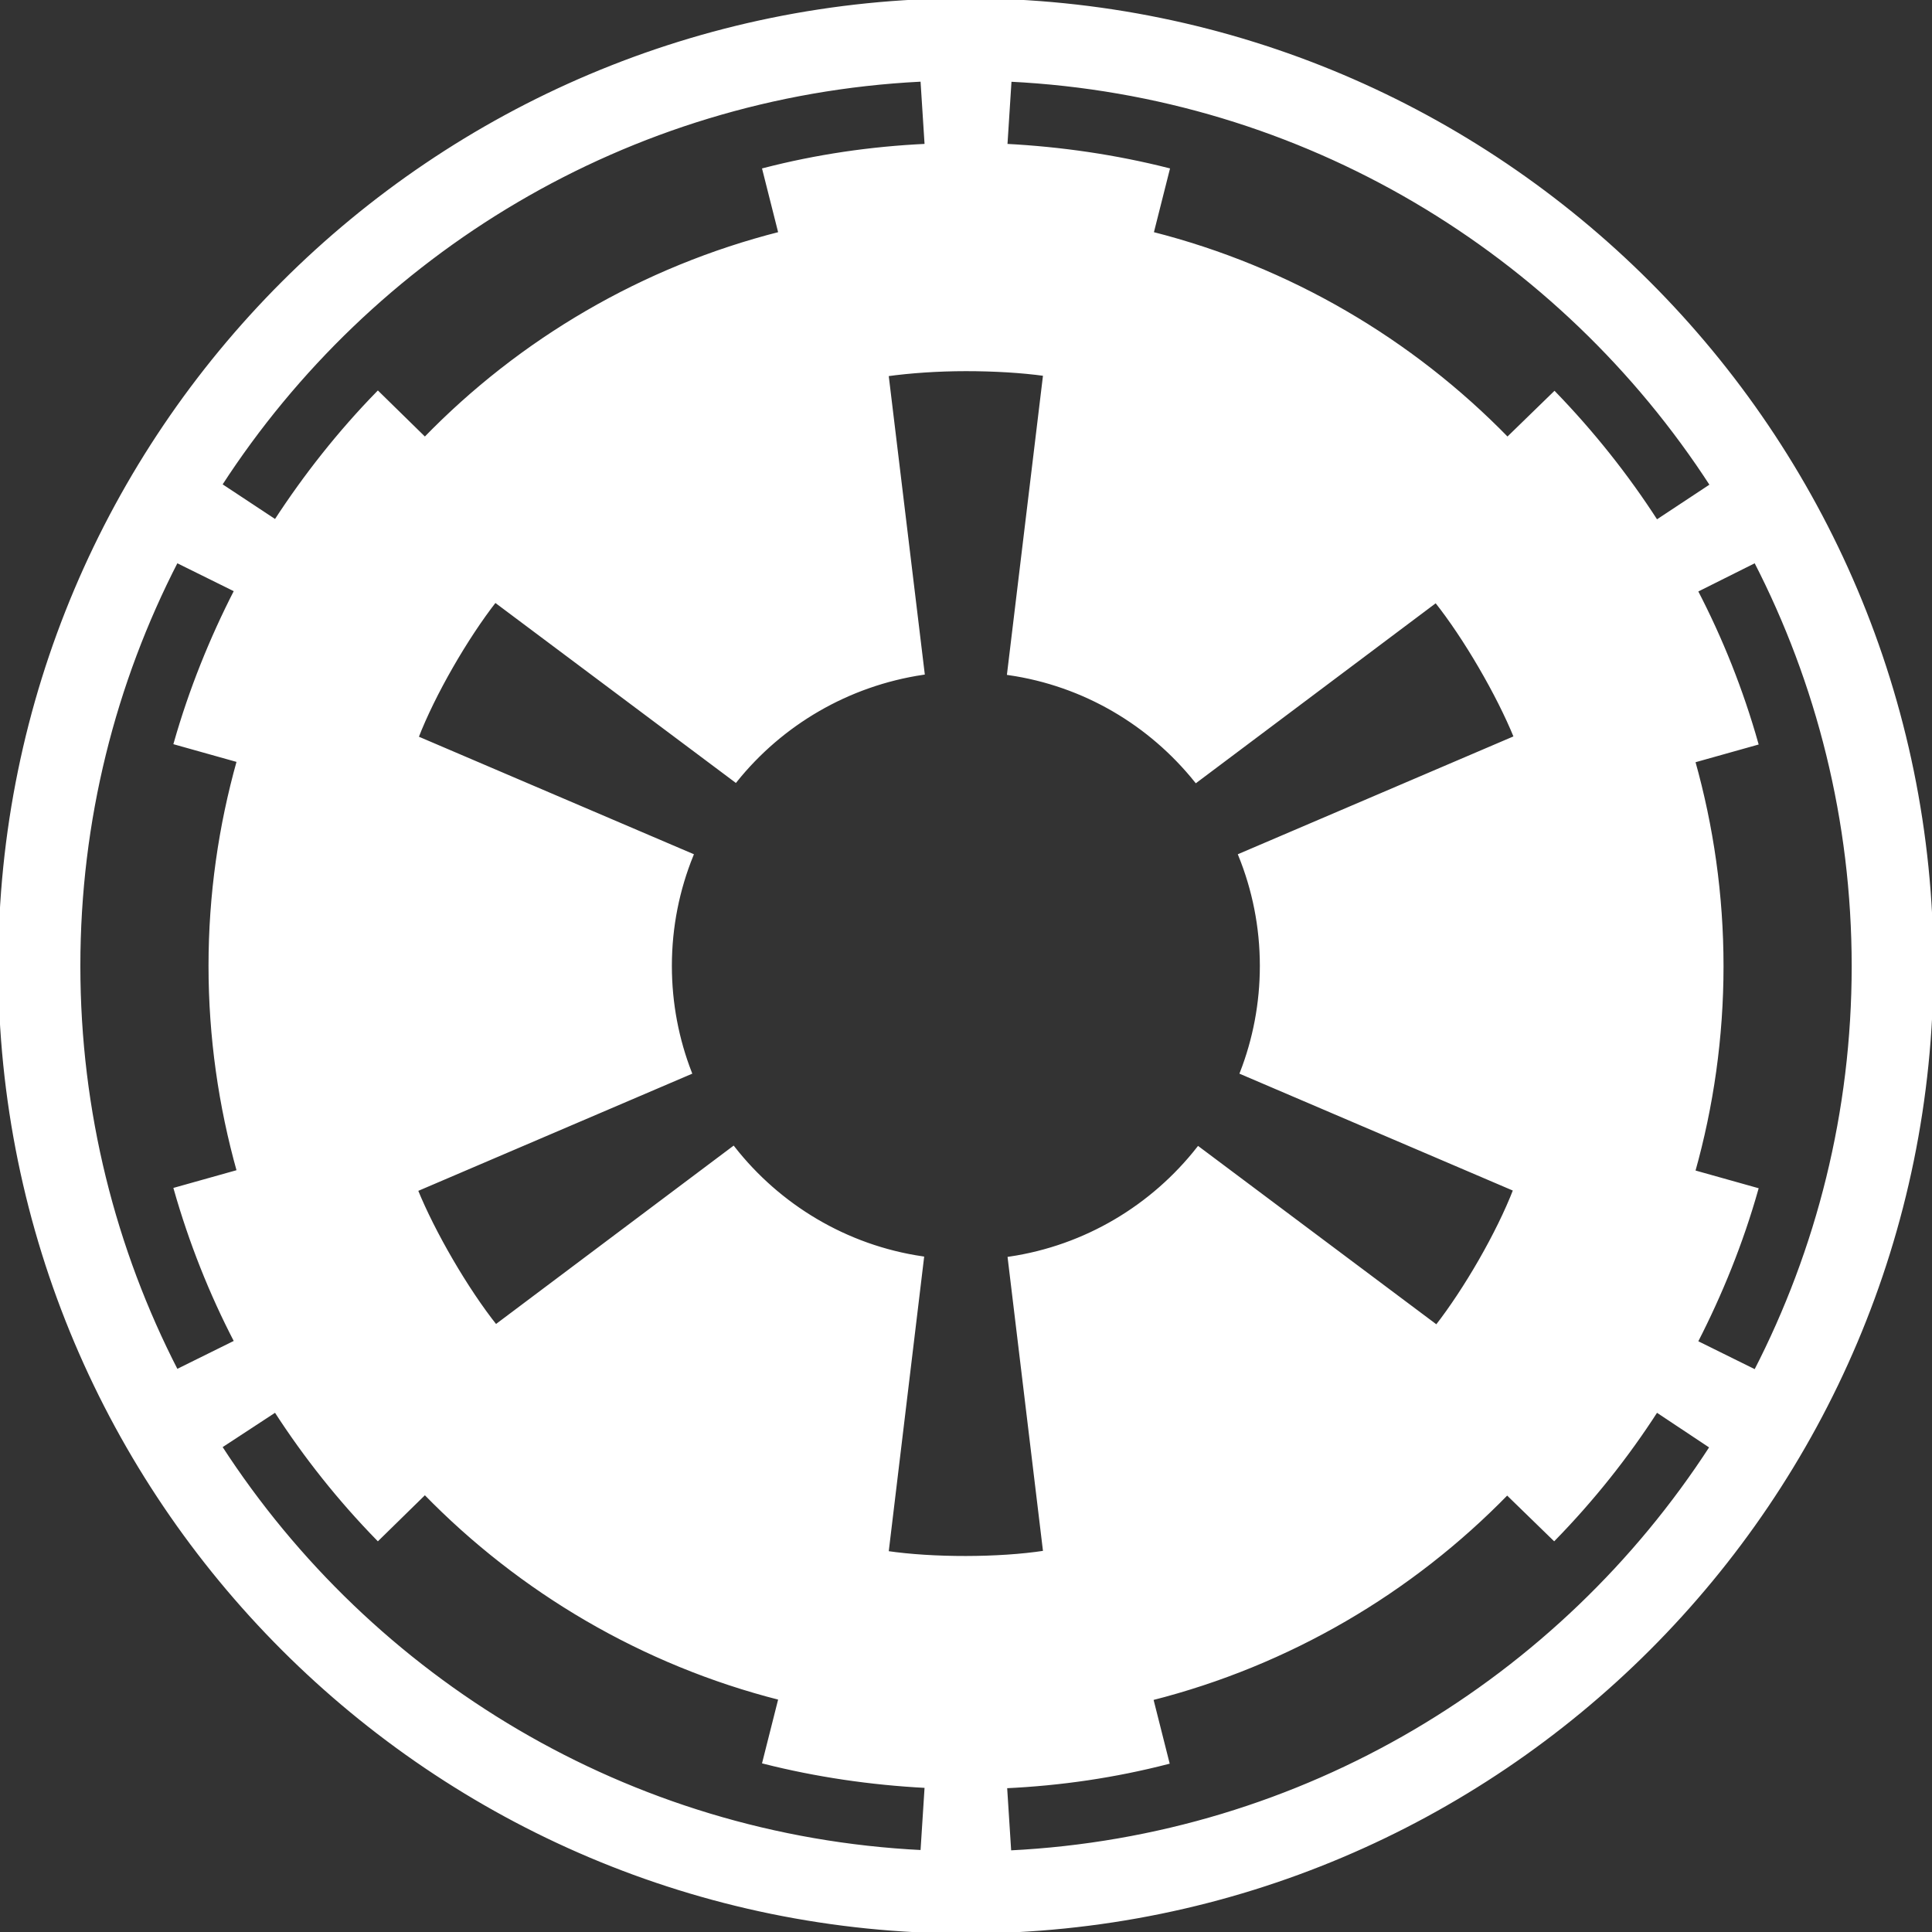 <?xml version="1.0" encoding="utf-8"?>
<!-- Generator: Adobe Illustrator 22.1.0, SVG Export Plug-In . SVG Version: 6.00 Build 0)  -->
<svg version="1.1" id="s1" xmlns="http://www.w3.org/2000/svg" xmlns:xlink="http://www.w3.org/1999/xlink" x="0px" y="0px"
	 viewBox="0 0 600 600" style="enable-background:new 0 0 600 600;" xml:space="preserve">
<rect x="0" y="0" width="600" height="600" fill="#333333" stroke="none"/>
<style type="text/css">
	.st0{fill:#FFFFFF;stroke:#FFFFFF;stroke-miterlimit:10;}
</style>
<g id="l1" transform="translate(-187.143,-110.934)">
	<path id="p1" class="st0" d="M487.1,110.9c-165.6,0-300,134.4-300,300s134.4,300,300,300c165.6,0,300-134.4,300-300
		S652.7,110.9,487.1,110.9z M473,135.8c0.2,0,0.3,0,0.5,0l1.3,20.3c-17.3,0.8-34.1,3.3-50.4,7.5l5,19.8
		c-42.6,10.8-80.6,33.2-110.3,63.8l-14.6-14.3c-11.9,12.2-22.5,25.6-31.8,39.9l-17.1-11.3C302.3,189.4,381.8,140.4,473,135.8z
		 M500.8,135.8c91.4,4.5,171.1,53.5,217.9,125.8l-17.1,11.3c-9.2-14.3-19.9-27.7-31.7-39.9l-14.6,14.2
		c-29.8-30.6-67.8-53-110.4-63.8l5-19.8c-16.2-4.1-33.1-6.6-50.4-7.5L500.8,135.8z M487.1,225.7c8.7,0,17.3,0.5,24.5,1.5l-11.2,92.9
		c23.5,3.4,44,15.7,58.2,33.4l74.5-55.9c9,11.3,19.3,29,24.7,42.3l-85.6,36.6c4.3,10.6,6.7,22.2,6.7,34.4c0,11.7-2.2,22.9-6.2,33.2
		l84.9,36.3c-5.2,13.5-15.4,31.1-24.3,42.5l-74-55.4c-14.2,18.1-35,30.7-58.7,34.2l11,91.3c-14.3,2.2-34.7,2.2-49,0.1l11-91.5
		c-23.8-3.5-44.6-16.2-58.7-34.2l-73.8,55.4c-9-11.3-19.3-29-24.7-42.3l85.1-36.4c-4-10.3-6.2-21.5-6.2-33.2
		c0-12.2,2.4-23.8,6.7-34.4L316.6,340c5.2-13.5,15.4-31.1,24.3-42.5l74.7,55.9c14.2-17.7,34.8-29.9,58.2-33.4l-11.2-92.7
		C469.8,226.3,478.5,225.7,487.1,225.7z M242,285.2l18.4,9.1c-7.7,15-14.1,30.9-18.8,47.4l19.6,5.5c-5.7,20.3-8.8,41.6-8.8,63.7
		c0,22.1,3.1,43.5,8.8,63.8l-19.6,5.5c4.7,16.5,11,32.4,18.8,47.4l-18.4,9.1c-19.4-37.7-30.4-80.5-30.4-125.8S222.6,322.9,242,285.2
		z M732.3,285.2c19.4,37.7,30.4,80.5,30.4,125.8s-11,88.1-30.4,125.8l-18.4-9.1c7.7-15,14.1-30.8,18.8-47.4l-19.6-5.5
		c5.7-20.3,8.8-41.7,8.8-63.8c0-22.1-3.1-43.4-8.8-63.7l19.6-5.5c-4.7-16.6-11-32.4-18.8-47.4L732.3,285.2z M272.7,549
		c9.3,14.4,19.9,27.7,31.8,39.9l14.6-14.3c29.7,30.5,67.7,53,110.3,63.8l-5,19.8c16.2,4.1,33.1,6.6,50.4,7.5l-1.3,20.3
		c-91.4-4.5-171.1-53.5-217.9-125.8L272.7,549z M701.6,549l17,11.3c-46.8,72.3-126.5,121.3-217.9,125.8l-1.3-20.3
		c17.3-0.8,34.1-3.3,50.4-7.5l-5-19.8c42.6-10.8,80.6-33.2,110.4-63.8l14.6,14.2C681.7,576.7,692.4,563.3,701.6,549z"/>
</g>
</svg>
